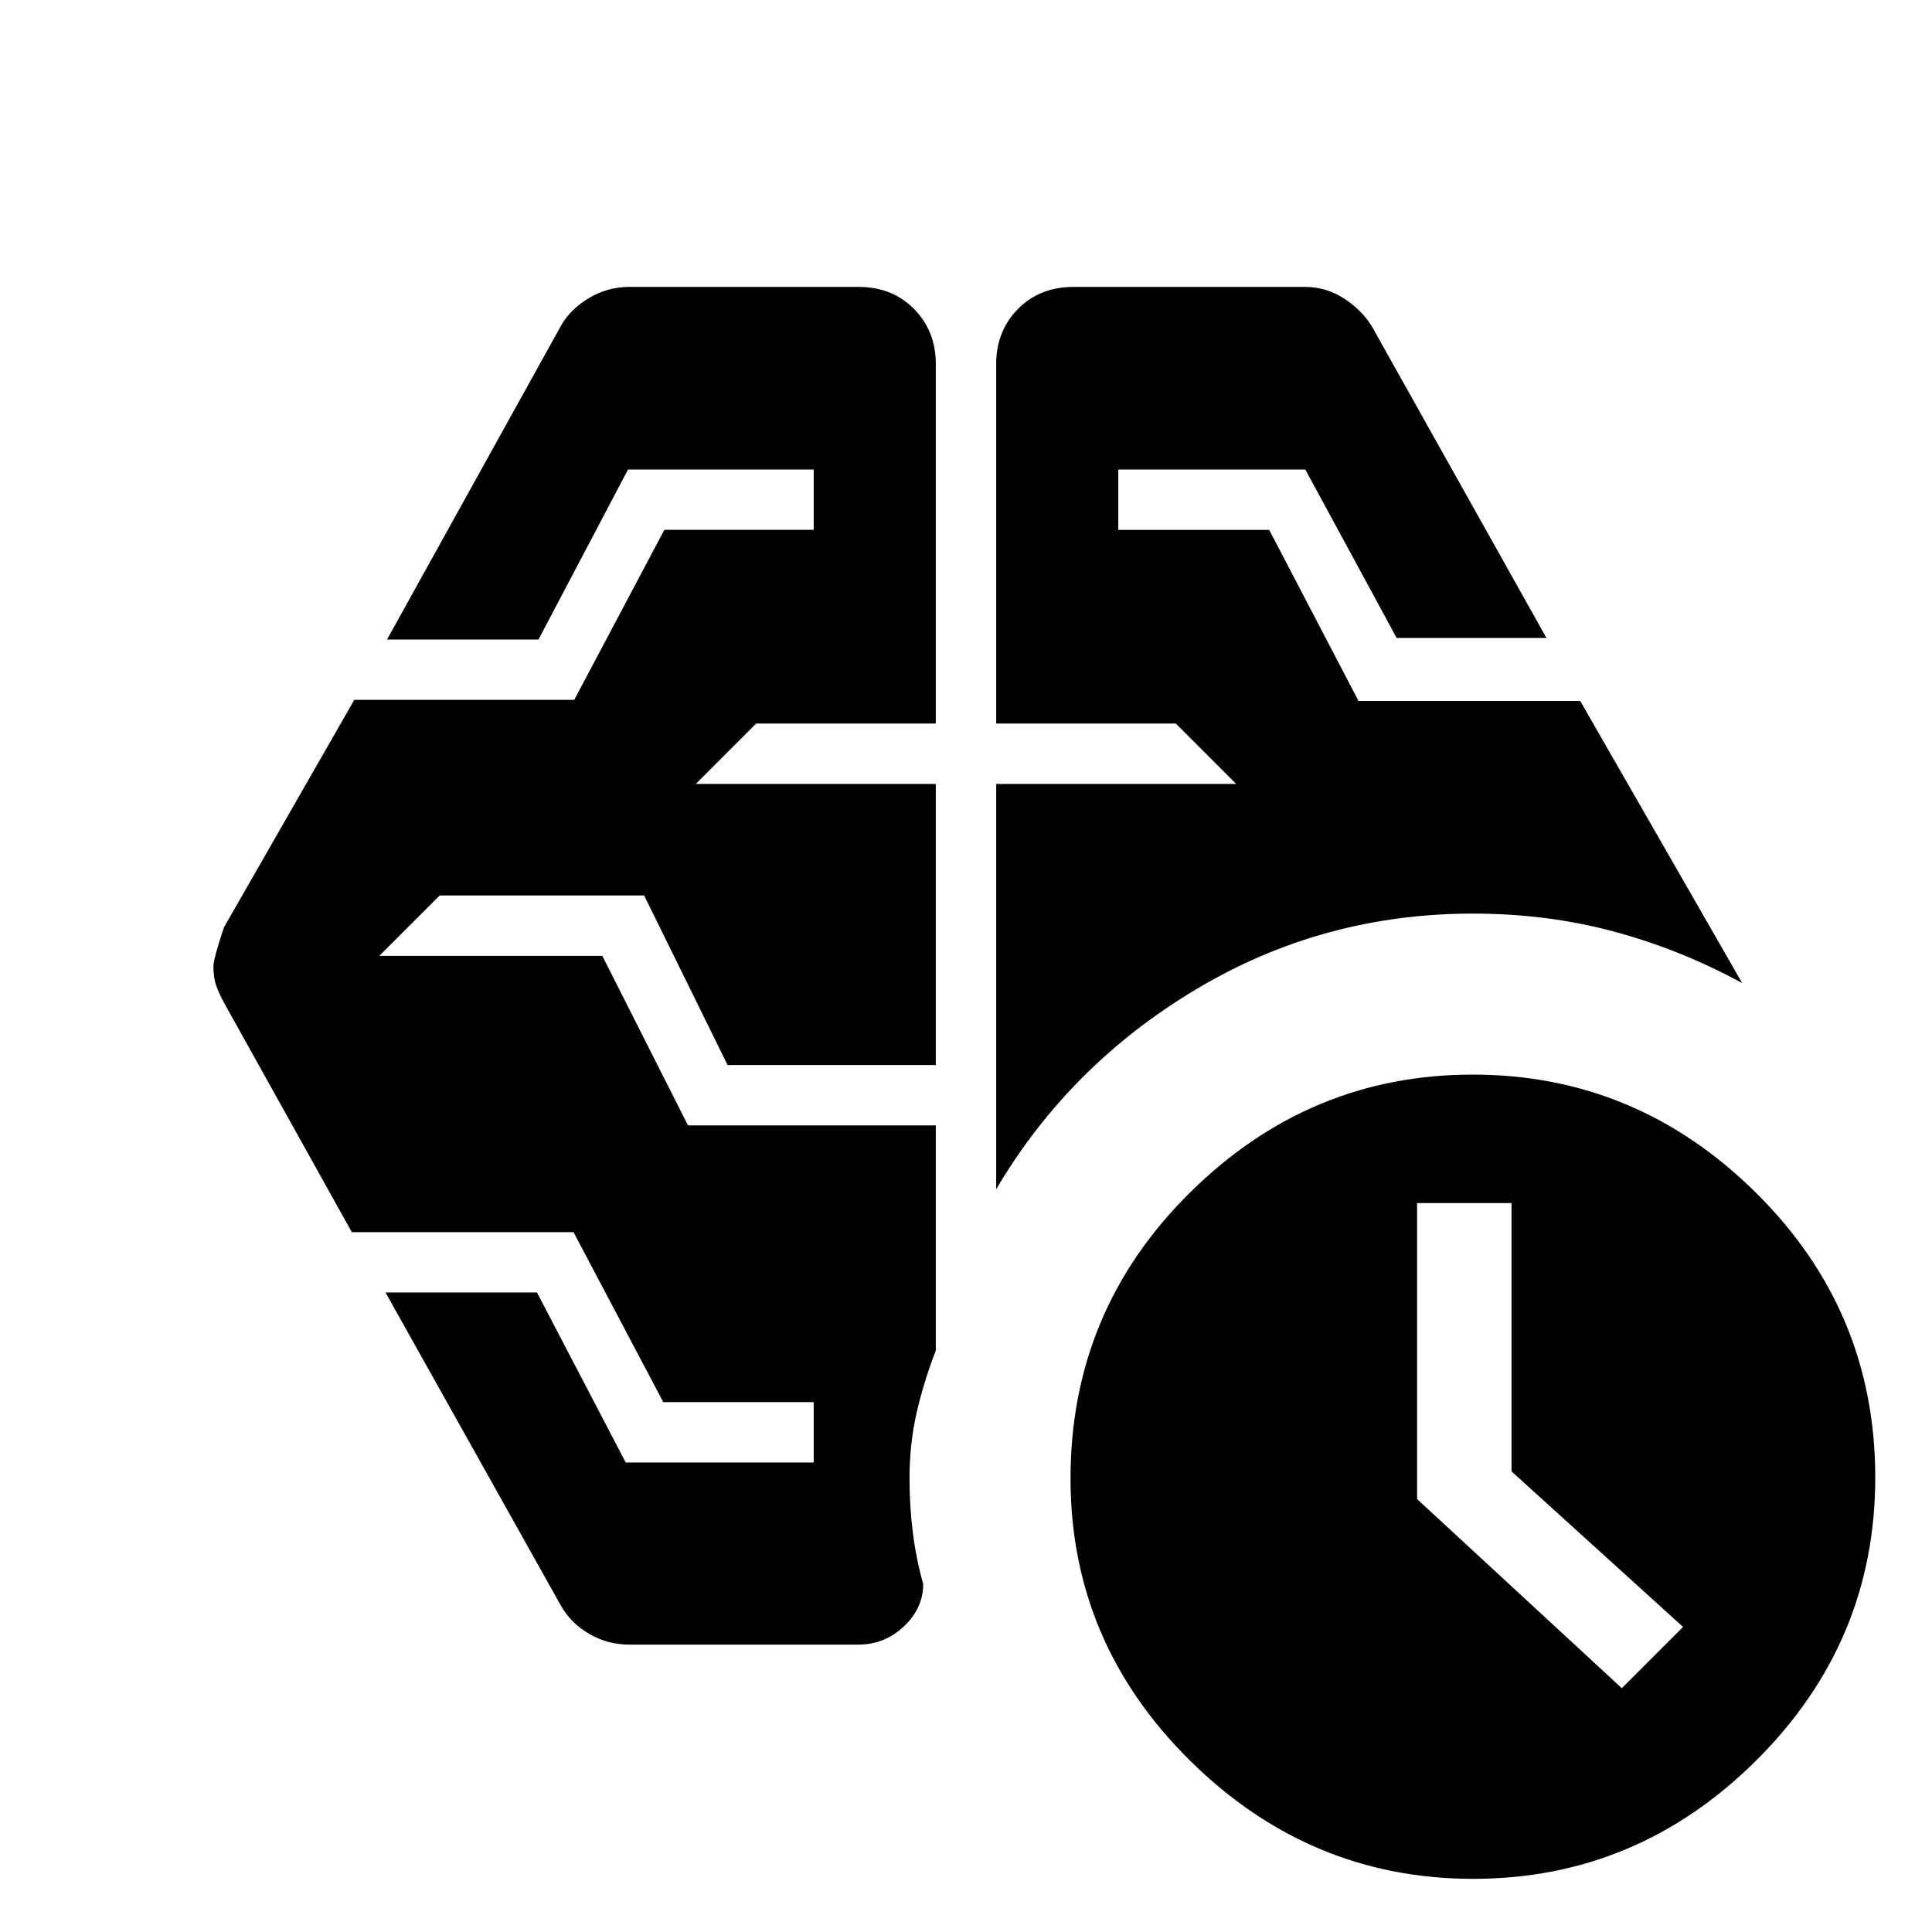 <svg xmlns="http://www.w3.org/2000/svg" height="48" viewBox="0 -960 960 960" width="48"><path d="m805.87-121.152 30.434-30.435-85.239-77.288v-133.321h-46.913v147.087l101.718 93.957ZM495-369.065v-201.413h119.239l-30-30H495v-178.565q0-16.477 10.823-27.434 10.823-10.958 27.568-10.958h115.131q10.259 0 19.014 5.573 8.756 5.573 13.899 13.623l87 155.239h-74.436l-45.4-83.717h-92.925v30h74.982l44.374 85h110.166l80.478 140.195q-30.761-16.761-63.908-25.641-33.147-8.88-69.896-8.88-74.674 0-137.631 37.673-62.956 37.674-99.239 99.305Zm-68.391 226.261H312.717q-10.678 0-19.795-5.239-9.118-5.24-14.118-13.957l-87.239-155.761h75.264l44.09 84.478h93.407v-30h-74.743l-44.613-84.478H174.804l-63.521-114.043q-2.4-4.406-3.82-8.38-1.42-3.974-1.42-9.671 0-3.692 5.24-19.341l64.76-113.043h109.292l44.776-84.478h74.215v-30h-92.258l-44.489 84.478h-75.253l86.478-156q4.572-8.096 13.825-13.646 9.253-5.55 20.088-5.55h113.892q16.745 0 27.568 10.958Q465-795.52 465-779.043v178.565h-89.239l-30 30H465v139.674H361.522l-41.455-84.239H218.478l-30 30h110.805l42.571 84.239H465v111.87q-5.891 15.173-9.478 30.695-3.587 15.522-3.587 32.891 0 13.659 1.641 26.797 1.642 13.138 5.163 25.703-.043 12.065-9.663 21.054-9.619 8.99-22.467 8.99Zm305.395 116.39q-81.221 0-140.645-58.709-59.424-58.709-59.424-140.225 0-83.326 59.29-142.011 59.289-58.684 140.51-58.684 81.461 0 140.765 58.684 59.304 58.685 59.304 141.511 0 81.826-59.17 140.63-59.17 58.805-140.63 58.805Z"/></svg>